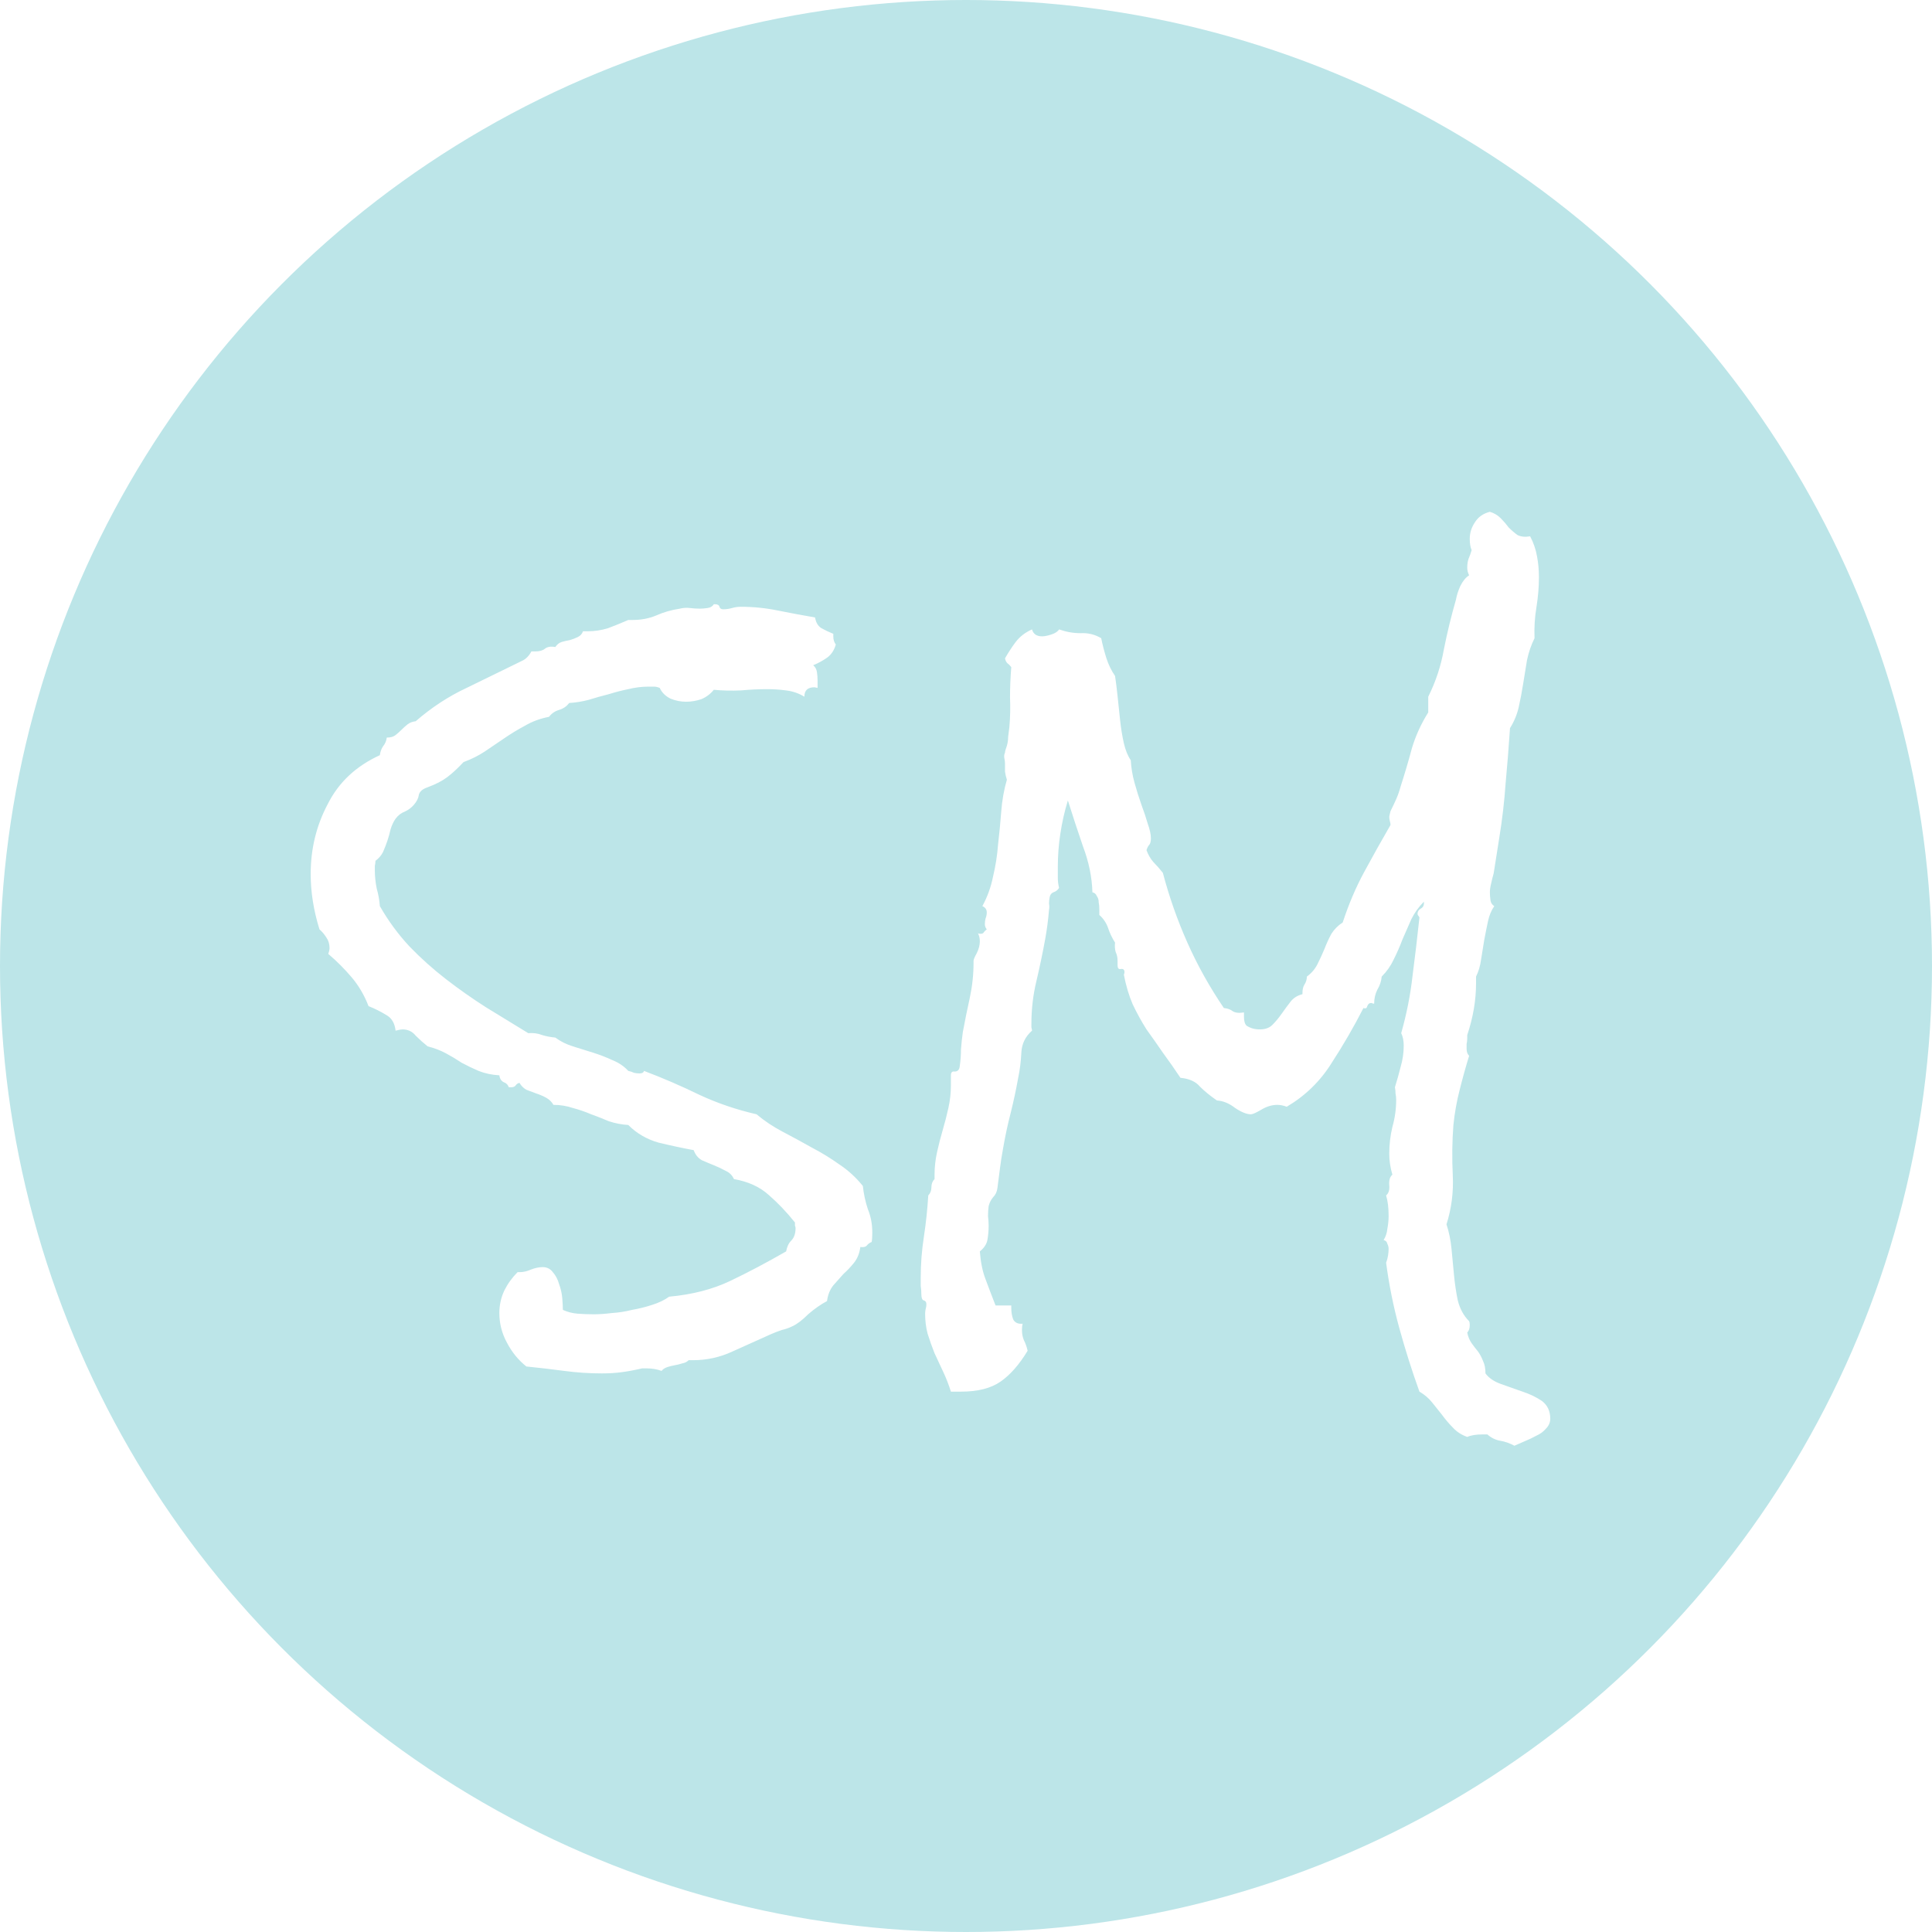 <svg width="300" height="300" viewBox="0 0 300 300" fill="none" xmlns="http://www.w3.org/2000/svg">
<circle cx="150" cy="150" r="150" fill="#BCE5E8"/>
<g filter="url(#filter0_i)">
<path d="M135.449 187.387C135.449 188.038 135.417 188.526 135.352 188.852C135.026 188.982 134.766 189.177 134.57 189.438C134.375 189.633 134.049 189.698 133.594 189.633C133.464 190.609 133.138 191.423 132.617 192.074C132.096 192.725 131.543 193.311 130.957 193.832C130.436 194.418 129.915 195.004 129.395 195.59C128.874 196.241 128.548 197.055 128.418 198.031C127.441 198.552 126.465 199.236 125.488 200.082C124.577 200.993 123.763 201.612 123.047 201.938C122.526 202.198 121.973 202.393 121.387 202.523C120.801 202.719 120.215 202.947 119.629 203.207C117.741 204.053 115.788 204.932 113.77 205.844C111.816 206.755 109.766 207.211 107.617 207.211H106.934C106.673 207.471 106.348 207.634 105.957 207.699C105.566 207.829 105.176 207.927 104.785 207.992C104.395 208.057 104.004 208.155 103.613 208.285C103.223 208.415 102.93 208.611 102.734 208.871C102.018 208.611 101.237 208.48 100.391 208.48H99.707C98.6 208.741 97.559 208.936 96.582 209.066C95.606 209.197 94.564 209.262 93.457 209.262C91.504 209.262 89.551 209.132 87.598 208.871C85.644 208.611 83.691 208.383 81.738 208.188C80.501 207.211 79.492 205.974 78.711 204.477C77.93 203.044 77.539 201.514 77.539 199.887C77.539 198.65 77.799 197.478 78.32 196.371C78.841 195.329 79.525 194.385 80.371 193.539H80.664C81.25 193.539 81.836 193.409 82.422 193.148C83.073 192.888 83.691 192.758 84.277 192.758C84.928 192.758 85.449 193.018 85.84 193.539C86.296 194.06 86.621 194.678 86.816 195.395C87.077 196.111 87.24 196.827 87.305 197.543C87.37 198.324 87.402 198.943 87.402 199.398C88.118 199.724 88.867 199.919 89.648 199.984C90.495 200.049 91.341 200.082 92.188 200.082C93.034 200.082 93.978 200.017 95.019 199.887C96.061 199.822 97.103 199.659 98.144 199.398C99.251 199.203 100.293 198.943 101.27 198.617C102.311 198.292 103.19 197.868 103.906 197.348C107.487 197.022 110.645 196.208 113.379 194.906C116.113 193.604 119.01 192.074 122.07 190.316C122.201 189.6 122.461 189.047 122.852 188.656C123.307 188.201 123.535 187.549 123.535 186.703C123.535 186.573 123.503 186.443 123.438 186.312C123.438 186.117 123.438 185.954 123.438 185.824C122.135 184.197 120.768 182.764 119.336 181.527C117.969 180.29 116.178 179.477 113.965 179.086C113.704 178.5 113.281 178.077 112.695 177.816C112.109 177.491 111.491 177.198 110.84 176.938C110.189 176.677 109.57 176.417 108.984 176.156C108.398 175.831 107.975 175.31 107.715 174.594C105.957 174.268 104.134 173.878 102.246 173.422C100.423 172.901 98.861 171.99 97.559 170.688C96.517 170.622 95.508 170.427 94.531 170.102C93.62 169.711 92.708 169.353 91.797 169.027C90.885 168.637 89.941 168.311 88.965 168.051C87.988 167.725 86.979 167.562 85.938 167.562C85.677 167.107 85.319 166.749 84.863 166.488C84.408 166.228 83.887 166 83.301 165.805C82.78 165.609 82.259 165.414 81.738 165.219C81.283 164.958 80.924 164.6 80.664 164.145C80.404 164.21 80.208 164.34 80.078 164.535C79.948 164.73 79.72 164.828 79.394 164.828H79.004C78.874 164.438 78.613 164.177 78.223 164.047C77.832 163.852 77.604 163.493 77.539 162.973C76.367 162.908 75.293 162.68 74.316 162.289C73.405 161.898 72.526 161.475 71.68 161.02C70.898 160.499 70.085 160.01 69.238 159.555C68.392 159.099 67.448 158.741 66.406 158.48C65.755 157.96 65.137 157.406 64.551 156.82C64.03 156.169 63.346 155.844 62.5 155.844C62.305 155.844 61.947 155.909 61.426 156.039C61.296 154.867 60.807 154.053 59.961 153.598C59.115 153.077 58.203 152.621 57.227 152.23C56.575 150.538 55.697 149.04 54.59 147.738C53.483 146.436 52.279 145.232 50.977 144.125C51.107 143.734 51.172 143.441 51.172 143.246C51.172 142.595 51.009 142.042 50.684 141.586C50.358 141.065 50 140.642 49.609 140.316C48.698 137.387 48.242 134.522 48.242 131.723C48.242 127.816 49.121 124.203 50.879 120.883C52.572 117.497 55.273 114.958 58.984 113.266C59.05 112.745 59.212 112.289 59.473 111.898C59.798 111.508 59.993 111.052 60.059 110.531C60.645 110.531 61.1 110.401 61.426 110.141C61.751 109.88 62.044 109.62 62.305 109.359C62.63 109.034 62.956 108.741 63.281 108.48C63.607 108.22 64.03 108.057 64.551 107.992C67.025 105.844 69.662 104.118 72.461 102.816C75.26 101.449 78.125 100.049 81.055 98.617C81.641 98.357 82.129 97.868 82.519 97.152H83.106C83.757 97.152 84.245 97.022 84.57 96.762C84.961 96.436 85.514 96.338 86.231 96.469C86.491 96.078 86.816 95.818 87.207 95.688C87.663 95.557 88.086 95.46 88.477 95.394C88.932 95.264 89.356 95.102 89.746 94.906C90.137 94.711 90.397 94.418 90.527 94.027H91.211C92.318 94.027 93.392 93.865 94.434 93.539C95.475 93.148 96.517 92.725 97.559 92.269H98.242C99.544 92.269 100.749 92.042 101.855 91.586C103.027 91.065 104.264 90.707 105.566 90.512C106.087 90.382 106.608 90.349 107.129 90.414C107.65 90.479 108.171 90.512 108.691 90.512C109.017 90.512 109.408 90.479 109.863 90.414C110.319 90.349 110.645 90.154 110.84 89.828H111.035C111.426 89.828 111.654 89.958 111.719 90.219C111.784 90.479 111.979 90.609 112.305 90.609C112.76 90.609 113.216 90.544 113.672 90.414C114.128 90.284 114.583 90.219 115.039 90.219C116.992 90.219 118.913 90.414 120.801 90.805C122.754 91.195 124.674 91.553 126.562 91.879C126.693 92.66 127.018 93.213 127.539 93.539C128.125 93.865 128.743 94.158 129.395 94.418V94.809C129.395 95.329 129.525 95.753 129.785 96.078C129.525 96.99 129.069 97.673 128.418 98.129C127.767 98.585 127.051 98.975 126.27 99.301C126.595 99.561 126.79 99.919 126.855 100.375C126.921 100.831 126.953 101.254 126.953 101.645V102.816L126.465 102.719C125.423 102.719 124.902 103.207 124.902 104.184C124.056 103.663 123.112 103.337 122.07 103.207C121.094 103.077 120.117 103.012 119.141 103.012C117.839 103.012 116.471 103.077 115.039 103.207C113.607 103.272 112.207 103.24 110.84 103.109C110.319 103.76 109.668 104.249 108.887 104.574C108.105 104.835 107.324 104.965 106.543 104.965C105.697 104.965 104.883 104.802 104.102 104.477C103.32 104.086 102.767 103.533 102.441 102.816C102.116 102.686 101.823 102.621 101.562 102.621H100.684C99.642 102.621 98.6 102.751 97.559 103.012C96.582 103.207 95.573 103.467 94.531 103.793C93.49 104.053 92.448 104.346 91.406 104.672C90.43 104.932 89.421 105.095 88.379 105.16C87.988 105.681 87.467 106.039 86.816 106.234C86.165 106.43 85.644 106.788 85.254 107.309C83.887 107.569 82.65 108.025 81.543 108.676C80.436 109.262 79.362 109.913 78.32 110.629L75.293 112.68C74.316 113.331 73.21 113.884 71.973 114.34C71.061 115.316 70.215 116.098 69.434 116.684C68.652 117.27 67.643 117.79 66.406 118.246C65.625 118.507 65.169 118.897 65.039 119.418C64.974 119.939 64.713 120.46 64.258 120.98C63.867 121.436 63.379 121.794 62.793 122.055C62.272 122.25 61.816 122.608 61.426 123.129C61.1 123.585 60.84 124.138 60.645 124.789C60.514 125.375 60.352 125.961 60.156 126.547C59.961 127.133 59.733 127.719 59.473 128.305C59.212 128.826 58.822 129.281 58.301 129.672C58.301 129.932 58.268 130.193 58.203 130.453C58.203 130.714 58.203 130.941 58.203 131.137C58.203 132.048 58.301 132.992 58.496 133.969C58.757 134.88 58.919 135.792 58.984 136.703C60.286 138.982 61.816 141.065 63.574 142.953C65.332 144.776 67.22 146.469 69.238 148.031C71.257 149.594 73.34 151.059 75.488 152.426C77.702 153.793 79.883 155.128 82.031 156.43C82.812 156.365 83.529 156.462 84.18 156.723C84.831 156.918 85.514 157.048 86.231 157.113C87.012 157.699 87.923 158.155 88.965 158.48L92.09 159.457C93.132 159.783 94.141 160.173 95.117 160.629C96.094 161.02 96.908 161.573 97.559 162.289C97.884 162.354 98.177 162.452 98.438 162.582C98.698 162.647 98.991 162.68 99.316 162.68C99.707 162.68 99.935 162.549 100 162.289C102.93 163.396 105.794 164.633 108.594 166C111.393 167.302 114.355 168.311 117.48 169.027C118.717 170.069 120.085 170.98 121.582 171.762C123.079 172.543 124.577 173.357 126.074 174.203C127.572 174.984 129.004 175.863 130.371 176.84C131.738 177.751 132.943 178.858 133.984 180.16C134.115 181.397 134.375 182.602 134.766 183.773C135.221 184.88 135.449 186.085 135.449 187.387ZM240.723 216.293C240.723 216.879 240.495 217.4 240.039 217.855C239.648 218.311 239.16 218.669 238.574 218.93C237.988 219.255 237.37 219.548 236.719 219.809C236.133 220.069 235.612 220.297 235.156 220.492C234.44 220.102 233.691 219.841 232.91 219.711C232.194 219.581 231.543 219.255 230.957 218.734H230.273C229.232 218.734 228.418 218.865 227.832 219.125C226.921 218.799 226.172 218.311 225.586 217.66C225 217.074 224.447 216.423 223.926 215.707C223.405 215.056 222.884 214.405 222.363 213.754C221.842 213.103 221.191 212.549 220.41 212.094C219.238 208.839 218.197 205.551 217.285 202.23C216.374 198.91 215.69 195.525 215.234 192.074C215.365 191.749 215.462 191.391 215.527 191C215.592 190.609 215.625 190.251 215.625 189.926C215.625 189.665 215.56 189.405 215.43 189.145C215.365 188.819 215.169 188.624 214.844 188.559C215.169 188.038 215.365 187.452 215.43 186.801C215.56 186.085 215.625 185.434 215.625 184.848C215.625 183.546 215.495 182.471 215.234 181.625C215.625 181.299 215.788 180.779 215.723 180.062C215.658 179.281 215.82 178.728 216.211 178.402C215.885 177.296 215.723 176.221 215.723 175.18C215.723 173.747 215.885 172.348 216.211 170.98C216.602 169.613 216.797 168.214 216.797 166.781C216.797 166.456 216.764 166.13 216.699 165.805C216.699 165.479 216.667 165.154 216.602 164.828C216.927 163.786 217.22 162.745 217.48 161.703C217.806 160.596 217.969 159.49 217.969 158.383C217.969 157.602 217.839 156.951 217.578 156.43C218.424 153.435 219.01 150.473 219.336 147.543C219.727 144.548 220.085 141.521 220.41 138.461C220.345 138.331 220.28 138.233 220.215 138.168C220.15 138.103 220.117 138.005 220.117 137.875C220.117 137.549 220.28 137.289 220.605 137.094C220.996 136.898 221.159 136.54 221.094 136.02C220.312 136.801 219.661 137.712 219.141 138.754C218.685 139.796 218.229 140.837 217.773 141.879C217.383 142.921 216.927 143.962 216.406 145.004C215.951 145.98 215.332 146.859 214.551 147.641C214.486 148.357 214.258 149.04 213.867 149.691C213.542 150.342 213.379 151.059 213.379 151.84C213.314 151.84 213.249 151.84 213.184 151.84C213.118 151.775 213.021 151.742 212.891 151.742C212.63 151.742 212.435 151.905 212.305 152.23C212.24 152.556 212.044 152.654 211.719 152.523C210.221 155.453 208.561 158.318 206.738 161.117C204.98 163.917 202.669 166.163 199.805 167.855C199.284 167.66 198.796 167.562 198.34 167.562C197.493 167.562 196.647 167.823 195.801 168.344C195.02 168.799 194.499 169.027 194.238 169.027C193.587 169.027 192.773 168.702 191.797 168.051C190.885 167.335 189.941 166.944 188.965 166.879C187.923 166.163 187.044 165.447 186.328 164.73C185.677 163.949 184.668 163.493 183.301 163.363C182.389 161.996 181.478 160.694 180.566 159.457C179.72 158.22 178.874 157.016 178.027 155.844C177.246 154.607 176.53 153.305 175.879 151.938C175.293 150.57 174.837 149.04 174.512 147.348C174.577 147.217 174.609 147.087 174.609 146.957C174.609 146.566 174.414 146.404 174.023 146.469C173.698 146.534 173.535 146.339 173.535 145.883V145.199C173.535 144.678 173.438 144.223 173.242 143.832C173.112 143.376 173.079 142.888 173.145 142.367C172.689 141.651 172.331 140.902 172.07 140.121C171.81 139.34 171.354 138.656 170.703 138.07V137.191C170.703 136.801 170.671 136.443 170.605 136.117C170.605 135.727 170.508 135.401 170.312 135.141C170.182 134.815 169.954 134.62 169.629 134.555C169.564 132.211 169.076 129.835 168.164 127.426C167.318 124.952 166.536 122.576 165.82 120.297C165.299 121.99 164.909 123.715 164.648 125.473C164.388 127.165 164.258 128.891 164.258 130.648V132.309C164.258 132.829 164.323 133.35 164.453 133.871C164.258 134.197 163.965 134.424 163.574 134.555C163.249 134.685 163.053 134.945 162.988 135.336C162.923 135.661 162.891 135.987 162.891 136.312C162.956 136.638 162.956 136.964 162.891 137.289C162.76 138.852 162.565 140.349 162.305 141.781C161.914 143.93 161.458 146.111 160.938 148.324C160.417 150.473 160.156 152.686 160.156 154.965C160.156 155.095 160.156 155.29 160.156 155.551C160.221 155.746 160.254 155.909 160.254 156.039C159.212 156.951 158.659 158.09 158.594 159.457C158.529 160.824 158.366 162.126 158.105 163.363C157.78 165.186 157.389 167.009 156.934 168.832C156.478 170.59 156.087 172.413 155.762 174.301C155.566 175.342 155.404 176.384 155.273 177.426C155.143 178.402 155.013 179.411 154.883 180.453C154.818 181.039 154.59 181.527 154.199 181.918C153.874 182.309 153.646 182.764 153.516 183.285C153.451 183.741 153.418 184.262 153.418 184.848C153.483 185.368 153.516 185.857 153.516 186.312C153.516 187.094 153.451 187.842 153.32 188.559C153.19 189.21 152.799 189.796 152.148 190.316C152.279 192.009 152.572 193.441 153.027 194.613C153.483 195.85 154.004 197.217 154.59 198.715H157.031V199.105C157.031 199.757 157.129 200.342 157.324 200.863C157.585 201.384 158.073 201.612 158.789 201.547C158.724 201.807 158.691 202.133 158.691 202.523C158.691 203.109 158.789 203.63 158.984 204.086C159.245 204.607 159.44 205.16 159.57 205.746C158.268 207.895 156.868 209.49 155.371 210.531C153.874 211.573 151.823 212.094 149.219 212.094H147.656C147.331 211.052 146.94 210.043 146.484 209.066C146.029 208.09 145.573 207.113 145.117 206.137C144.727 205.16 144.368 204.151 144.043 203.109C143.783 202.133 143.652 201.091 143.652 199.984C143.652 199.724 143.685 199.464 143.75 199.203C143.815 199.008 143.848 198.78 143.848 198.52C143.848 198.194 143.717 197.999 143.457 197.934C143.197 197.868 143.066 197.543 143.066 196.957C143.066 196.501 143.034 196.078 142.969 195.688C142.969 195.297 142.969 194.874 142.969 194.418C142.969 192.27 143.132 190.154 143.457 188.07C143.783 185.922 144.01 183.773 144.141 181.625C144.466 181.299 144.629 180.876 144.629 180.355C144.629 179.835 144.792 179.411 145.117 179.086V178.402C145.117 177.23 145.247 176.059 145.508 174.887C145.768 173.715 146.061 172.576 146.387 171.469C146.712 170.362 147.005 169.223 147.266 168.051C147.526 166.879 147.656 165.707 147.656 164.535V162.973C147.656 162.517 147.852 162.322 148.242 162.387C148.698 162.387 148.958 162.126 149.023 161.605C149.154 160.694 149.219 159.815 149.219 158.969C149.284 158.057 149.382 157.146 149.512 156.234C149.837 154.477 150.195 152.719 150.586 150.961C150.977 149.138 151.172 147.315 151.172 145.492V145.199C151.172 145.004 151.335 144.613 151.66 144.027C151.986 143.376 152.148 142.758 152.148 142.172C152.148 141.716 152.051 141.293 151.855 140.902C151.921 140.967 152.051 141 152.246 141C152.507 141 152.669 140.935 152.734 140.805C152.865 140.609 153.027 140.447 153.223 140.316C153.027 140.056 152.93 139.796 152.93 139.535C152.93 139.21 152.962 138.917 153.027 138.656C153.158 138.331 153.223 138.005 153.223 137.68C153.223 137.224 152.995 136.898 152.539 136.703C153.32 135.271 153.874 133.741 154.199 132.113C154.59 130.486 154.85 128.826 154.98 127.133C155.176 125.44 155.339 123.747 155.469 122.055C155.599 120.297 155.892 118.637 156.348 117.074C156.217 116.684 156.12 116.26 156.055 115.805C156.055 115.349 156.055 114.926 156.055 114.535C156.055 114.275 156.022 114.014 155.957 113.754C155.892 113.428 155.924 113.135 156.055 112.875C156.055 112.745 156.087 112.582 156.152 112.387L156.348 111.801C156.478 111.345 156.543 110.889 156.543 110.434C156.608 109.913 156.673 109.392 156.738 108.871C156.868 107.374 156.901 105.844 156.836 104.281C156.836 102.719 156.901 101.156 157.031 99.594C156.836 99.333 156.641 99.138 156.445 99.008C156.25 98.812 156.12 98.552 156.055 98.227C156.576 97.315 157.129 96.469 157.715 95.688C158.366 94.841 159.212 94.19 160.254 93.734C160.449 94.451 160.97 94.809 161.816 94.809C162.207 94.809 162.695 94.711 163.281 94.516C163.867 94.32 164.258 94.06 164.453 93.734C165.56 94.125 166.667 94.32 167.773 94.32C168.945 94.255 170.02 94.516 170.996 95.102C171.191 96.078 171.452 97.087 171.777 98.129C172.103 99.171 172.559 100.115 173.145 100.961C173.275 101.807 173.405 102.849 173.535 104.086C173.665 105.258 173.796 106.495 173.926 107.797C174.056 109.034 174.251 110.238 174.512 111.41C174.772 112.517 175.13 113.396 175.586 114.047C175.651 115.219 175.846 116.391 176.172 117.562C176.497 118.734 176.855 119.874 177.246 120.98C177.637 122.022 177.962 122.999 178.223 123.91C178.548 124.822 178.711 125.57 178.711 126.156C178.711 126.677 178.613 127.035 178.418 127.23C178.288 127.361 178.158 127.621 178.027 128.012C178.288 128.728 178.646 129.346 179.102 129.867C179.557 130.323 180.046 130.876 180.566 131.527C181.543 135.238 182.812 138.852 184.375 142.367C185.938 145.883 187.826 149.268 190.039 152.523C190.625 152.589 191.081 152.751 191.406 153.012C191.797 153.272 192.383 153.337 193.164 153.207V153.891C193.164 154.542 193.294 154.997 193.555 155.258C194.141 155.648 194.824 155.844 195.605 155.844C196.452 155.844 197.103 155.616 197.559 155.16C198.079 154.639 198.568 154.053 199.023 153.402C199.479 152.751 199.935 152.133 200.391 151.547C200.846 150.961 201.465 150.57 202.246 150.375V150.18C202.246 149.659 202.344 149.236 202.539 148.91C202.799 148.52 202.93 148.096 202.93 147.641C203.646 147.12 204.199 146.469 204.59 145.688C204.98 144.906 205.339 144.125 205.664 143.344C205.99 142.497 206.348 141.716 206.738 141C207.194 140.284 207.78 139.698 208.496 139.242C209.408 136.443 210.514 133.839 211.816 131.43C213.118 129.021 214.486 126.579 215.918 124.105C215.918 123.91 215.885 123.715 215.82 123.52C215.755 123.259 215.723 123.031 215.723 122.836C215.723 122.771 215.788 122.478 215.918 121.957C216.243 121.306 216.536 120.688 216.797 120.102C217.057 119.516 217.285 118.865 217.48 118.148C218.132 116.13 218.717 114.145 219.238 112.191C219.824 110.238 220.671 108.383 221.777 106.625V104.184C222.949 101.84 223.763 99.366 224.219 96.762C224.74 94.158 225.358 91.618 226.074 89.144C226.204 88.428 226.432 87.712 226.758 86.996C227.148 86.215 227.604 85.662 228.125 85.336C227.93 84.945 227.832 84.555 227.832 84.164C227.832 83.643 227.897 83.188 228.027 82.797C228.223 82.341 228.385 81.885 228.516 81.43C228.32 80.974 228.223 80.388 228.223 79.672C228.223 78.76 228.483 77.914 229.004 77.133C229.525 76.287 230.306 75.733 231.348 75.473C231.999 75.668 232.552 75.993 233.008 76.449C233.464 76.905 233.887 77.393 234.277 77.914C234.733 78.37 235.189 78.76 235.645 79.086C236.165 79.346 236.816 79.412 237.598 79.281C238.118 80.258 238.477 81.299 238.672 82.406C238.867 83.448 238.965 84.522 238.965 85.629C238.965 87.126 238.835 88.689 238.574 90.316C238.314 91.879 238.216 93.474 238.281 95.102C237.76 96.143 237.37 97.283 237.109 98.519C236.914 99.691 236.719 100.896 236.523 102.133C236.328 103.37 236.1 104.574 235.84 105.746C235.579 106.918 235.124 108.025 234.473 109.066C234.277 111.996 234.049 114.861 233.789 117.66C233.594 120.46 233.268 123.259 232.812 126.059L231.934 131.625C231.803 132.081 231.673 132.602 231.543 133.188C231.413 133.708 231.348 134.164 231.348 134.555C231.348 134.945 231.38 135.368 231.445 135.824C231.51 136.215 231.706 136.508 232.031 136.703C231.576 137.354 231.25 138.135 231.055 139.047C230.859 139.958 230.664 140.935 230.469 141.977L229.98 145.004C229.85 145.98 229.59 146.859 229.199 147.641V148.715C229.199 151.319 228.743 153.988 227.832 156.723V157.211C227.832 157.536 227.799 157.829 227.734 158.09C227.734 158.285 227.734 158.546 227.734 158.871C227.734 159.327 227.865 159.685 228.125 159.945C227.604 161.638 227.116 163.396 226.66 165.219C226.204 166.977 225.879 168.799 225.684 170.688C225.488 173.227 225.456 175.831 225.586 178.5C225.716 181.104 225.391 183.643 224.609 186.117C225 187.289 225.26 188.559 225.391 189.926L225.781 194.027C225.911 195.395 226.107 196.697 226.367 197.934C226.693 199.236 227.279 200.31 228.125 201.156C228.19 201.286 228.223 201.482 228.223 201.742C228.223 202.263 228.092 202.654 227.832 202.914C227.962 203.565 228.19 204.118 228.516 204.574C228.841 205.03 229.167 205.453 229.492 205.844C229.818 206.299 230.078 206.788 230.273 207.309C230.534 207.829 230.664 208.48 230.664 209.262C231.185 209.978 231.999 210.531 233.105 210.922C234.212 211.312 235.319 211.703 236.426 212.094C237.598 212.484 238.607 212.973 239.453 213.559C240.299 214.21 240.723 215.121 240.723 216.293Z" fill="white"/>
</g>
<defs>
<filter id="filter0_i" x="48.242" y="75.473" width="192.48" height="149.02" filterUnits="userSpaceOnUse" color-interpolation-filters="sRGB">
<feFlood flood-opacity="0" result="BackgroundImageFix"/>
<feBlend mode="normal" in="SourceGraphic" in2="BackgroundImageFix" result="shape"/>
<feColorMatrix in="SourceAlpha" type="matrix" values="0 0 0 0 0 0 0 0 0 0 0 0 0 0 0 0 0 0 127 0" result="hardAlpha"/>
<feOffset dy="4"/>
<feGaussianBlur stdDeviation="2"/>
<feComposite in2="hardAlpha" operator="arithmetic" k2="-1" k3="1"/>
<feColorMatrix type="matrix" values="0 0 0 0 0 0 0 0 0 0 0 0 0 0 0 0 0 0 0.25 0"/>
<feBlend mode="normal" in2="shape" result="effect1_innerShadow"/>
</filter>
</defs>
</svg>
